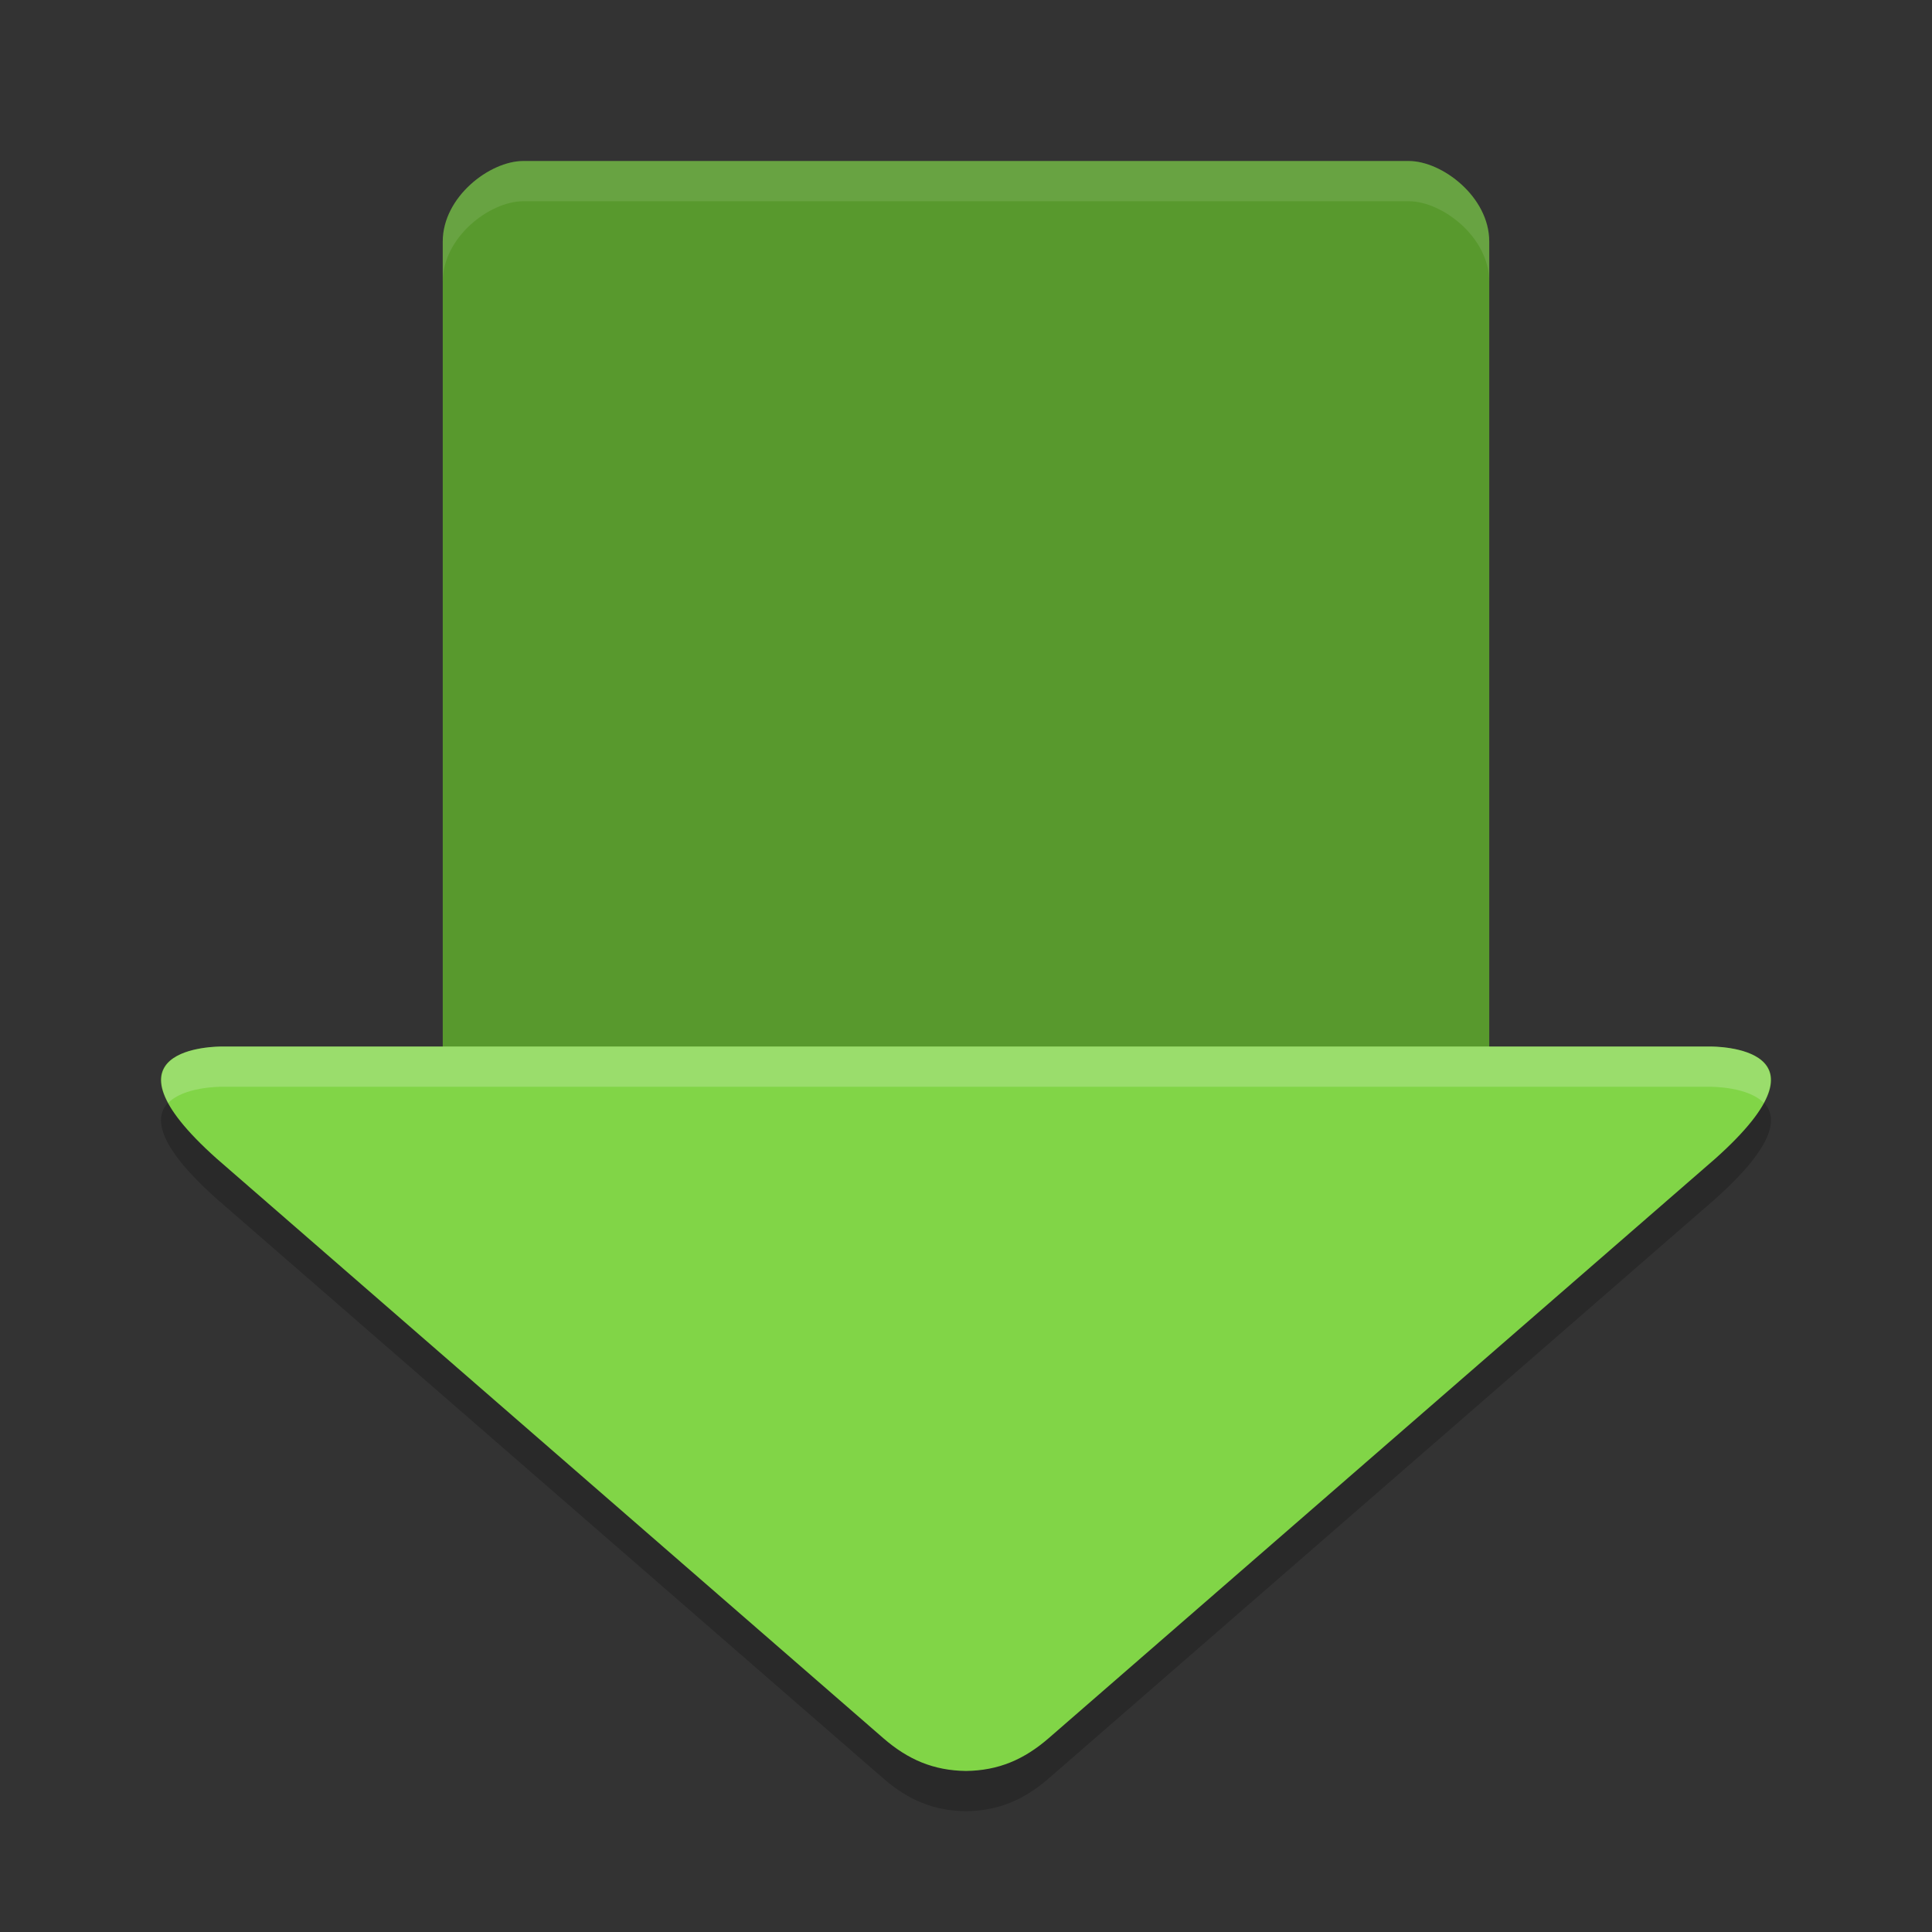 <svg height="48" width="48" xmlns="http://www.w3.org/2000/svg"><rect width="100%" height="100%" fill="#333333" stroke="none"/><path d="m5.535 27c-.163-0-3.269-.001-.154 2.783l16.563 14.4c.615.535 1.25.806 2.056.816.806-.01 1.441-.282 2.056-.816l16.563-14.4c3.115-2.784.01-2.784-.154-2.783h-18.465z" fill-rule="evenodd" opacity=".2"/><path d="m13 4c-.831 0-2 .892-2 2v21h13 13v-21c0-1.108-1.169-2-2-2z" fill="#58992d"/><path d="m5.535 26c-.163-0-3.269-.001-.154 2.783l16.563 14.4c.615.535 1.25.806 2.056.816.806-.01 1.441-.282 2.056-.816l16.563-14.4c3.115-2.784.01-2.784-.154-2.783h-18.465z" fill="#81d547" fill-rule="evenodd"/><path d="m13 4c-.831 0-2 .892-2 2v1c0-1.108 1.169-2 2-2h22c .831 0 2 .892 2 2v-1c0-1.108-1.169-2-2-2z" fill="#fff" opacity=".1"/><path d="m5.535 26c-.13-0-2.109.005-1.355 1.402.384-.399 1.27-.403 1.355-.402h18.465 18.465c.086-0.0.972.003 1.355.402.753-1.398-1.226-1.403-1.355-1.402h-18.465z" fill="#fff" fill-rule="evenodd" opacity=".2"/></svg>